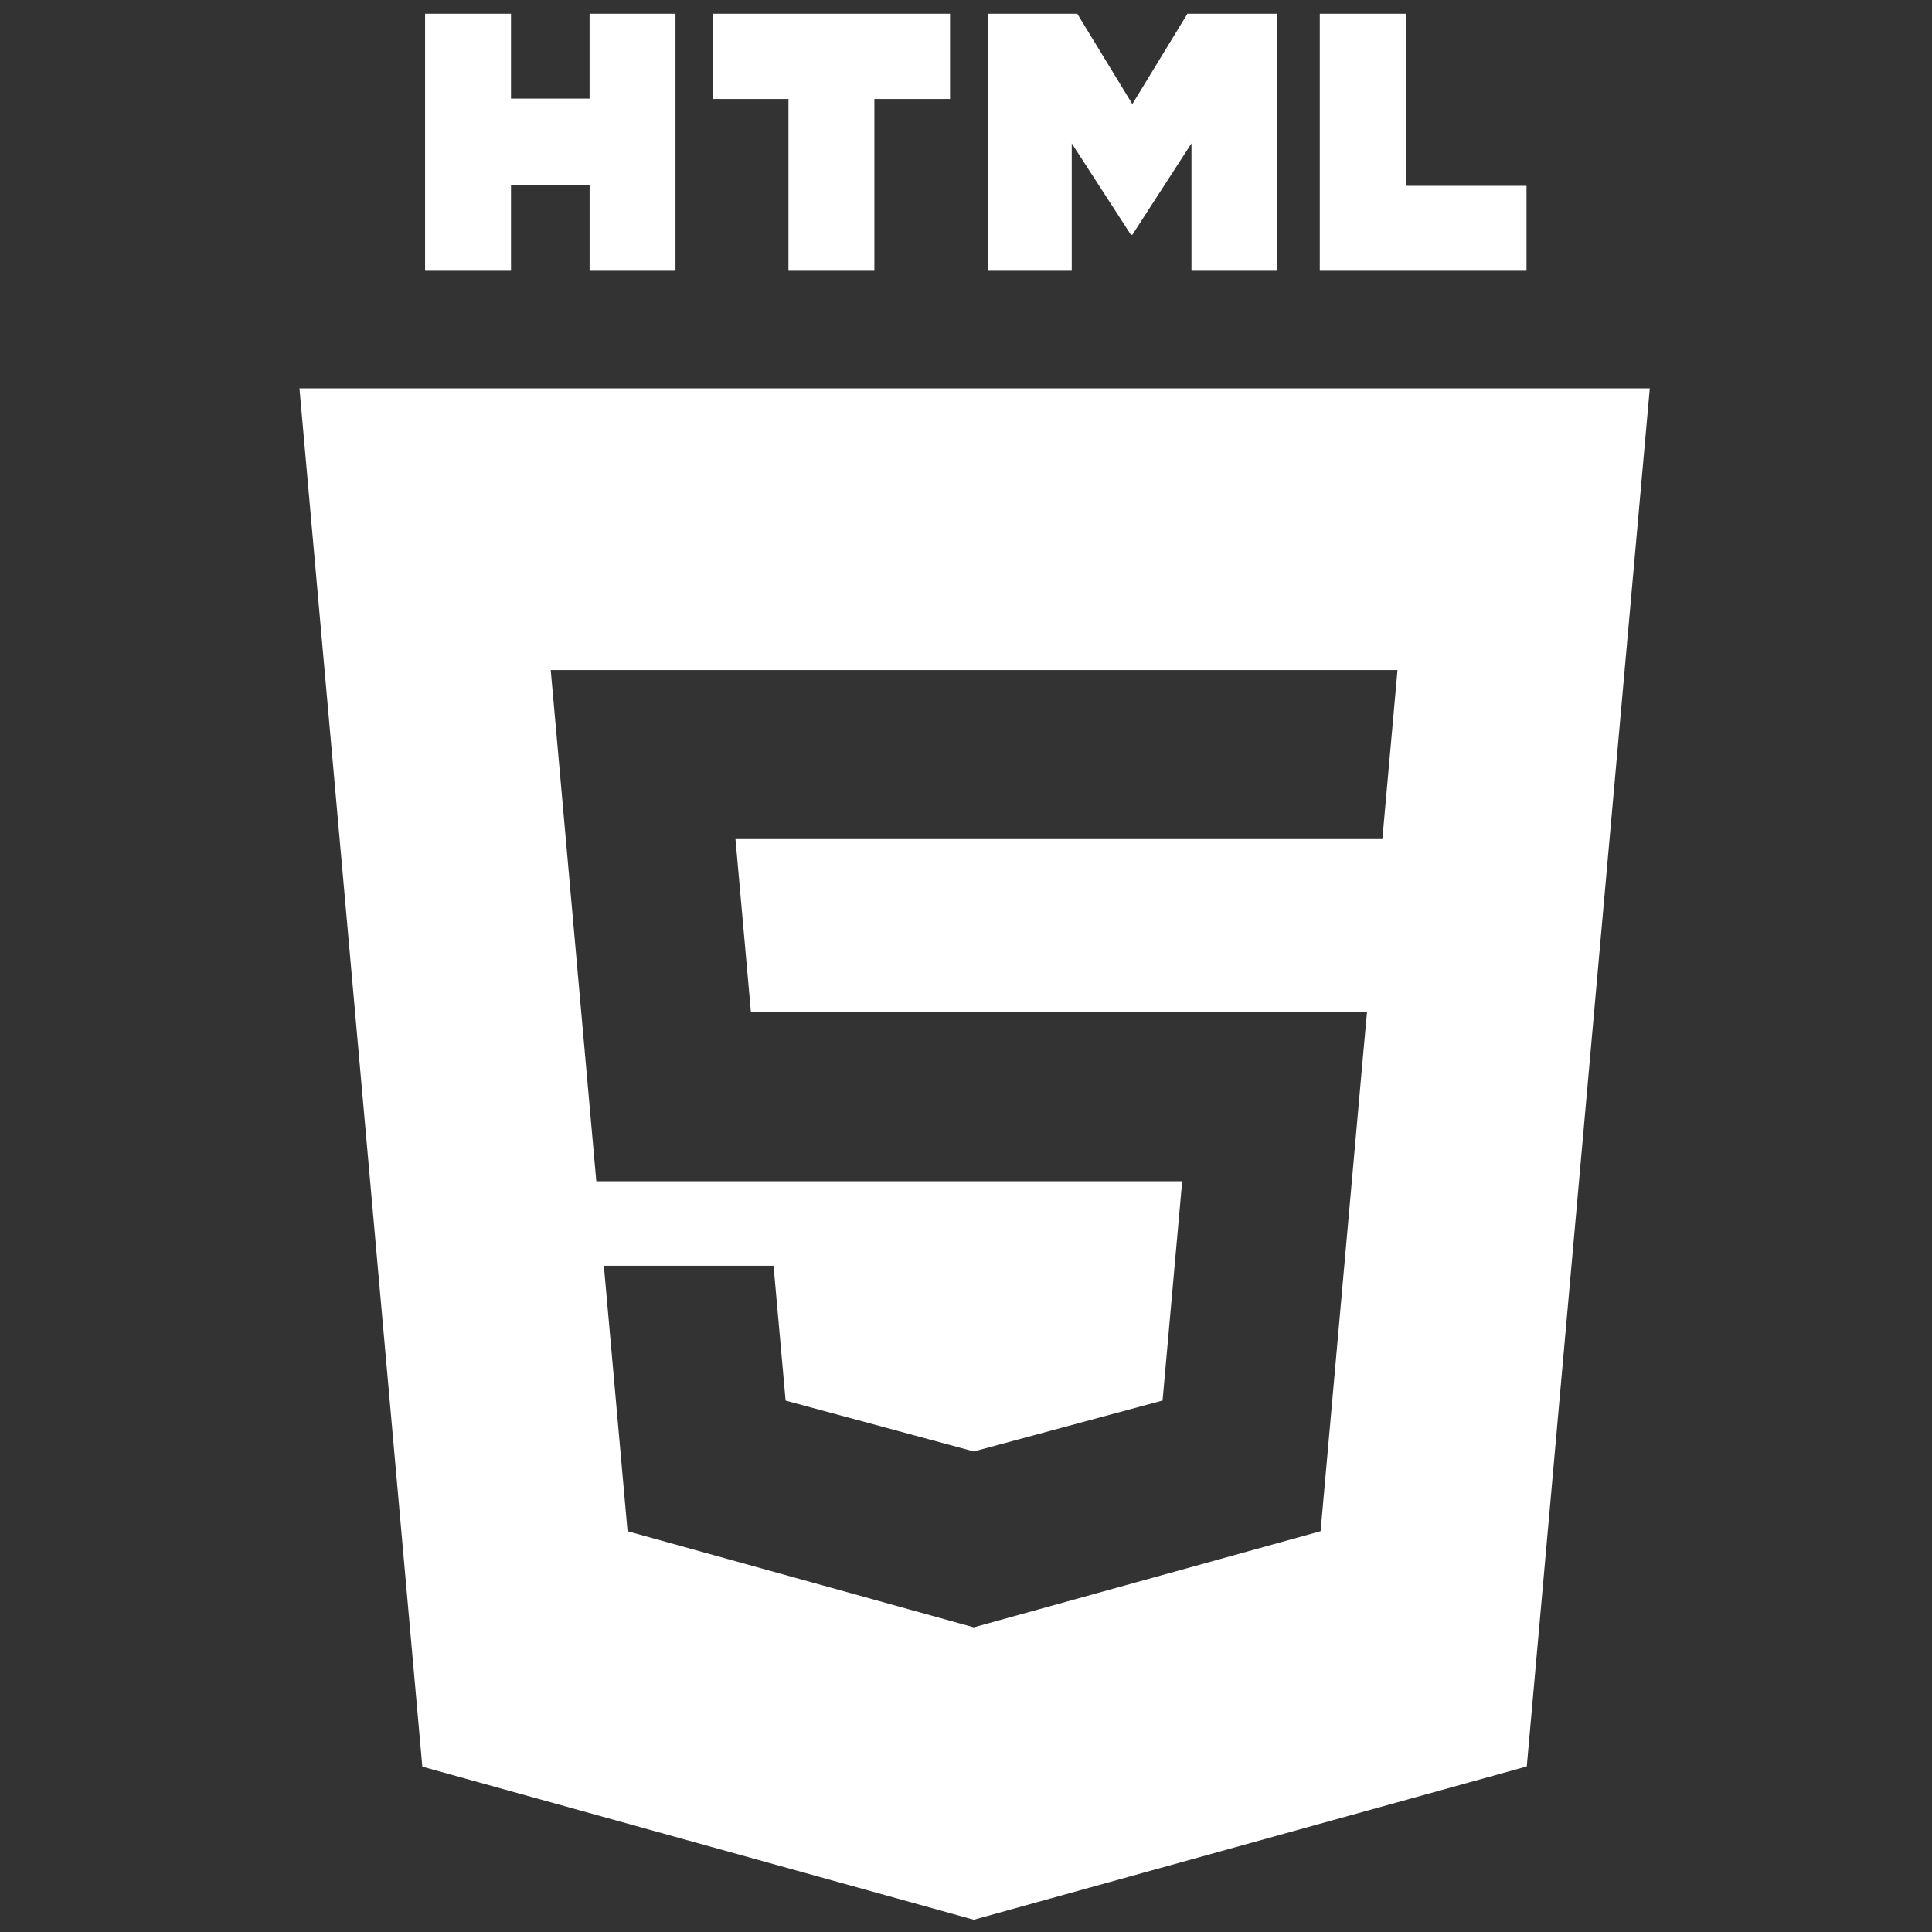 <svg width="94" height="94" viewBox="0 0 94 94" fill="none" xmlns="http://www.w3.org/2000/svg">
<rect x="0" y="0" width="94" height="94" fill="#333333" stroke="none"/>
<g clip-path="url(#clip0_77_329)">
<path d="M20.682 0.669H24.862V4.799H28.685V0.669H32.865V13.174H28.686V8.987H24.862V13.174H20.682V0.669H20.682ZM38.362 4.816H34.682V0.669H46.223V4.816H42.542V13.174H38.362V4.816H38.362ZM48.055 0.669H52.414L55.094 5.063L57.773 0.669H62.133V13.174H57.97V6.976L55.094 11.422H55.023L52.145 6.976V13.174H48.055V0.669ZM64.213 0.669H68.394V9.041H74.272V13.174H64.213V0.669ZM14.569 18.894L20.548 85.956L47.379 93.404L74.284 85.945L80.269 18.894L14.569 18.894ZM67.797 34.808L67.423 38.978L67.258 40.827H67.231H47.419H47.391H35.784L36.536 49.249H47.391H47.419H64.293H66.51L66.309 51.458L64.376 73.112L64.252 74.5L47.419 79.166V79.168L47.381 79.178L30.533 74.501L29.381 61.587H33.186H37.637L38.223 68.146L47.383 70.62L47.391 70.618V70.617L56.564 68.142L57.518 57.474H47.419H47.391H29.013L26.992 34.808L26.795 32.602H47.391H47.419H67.994L67.797 34.808Z" fill="white"/>
</g>
<defs>
<clipPath id="clip0_77_329">
<rect width="92.917" height="92.917" fill="white" transform="translate(0.16 0.669)"/>
</clipPath>
</defs>
</svg>

